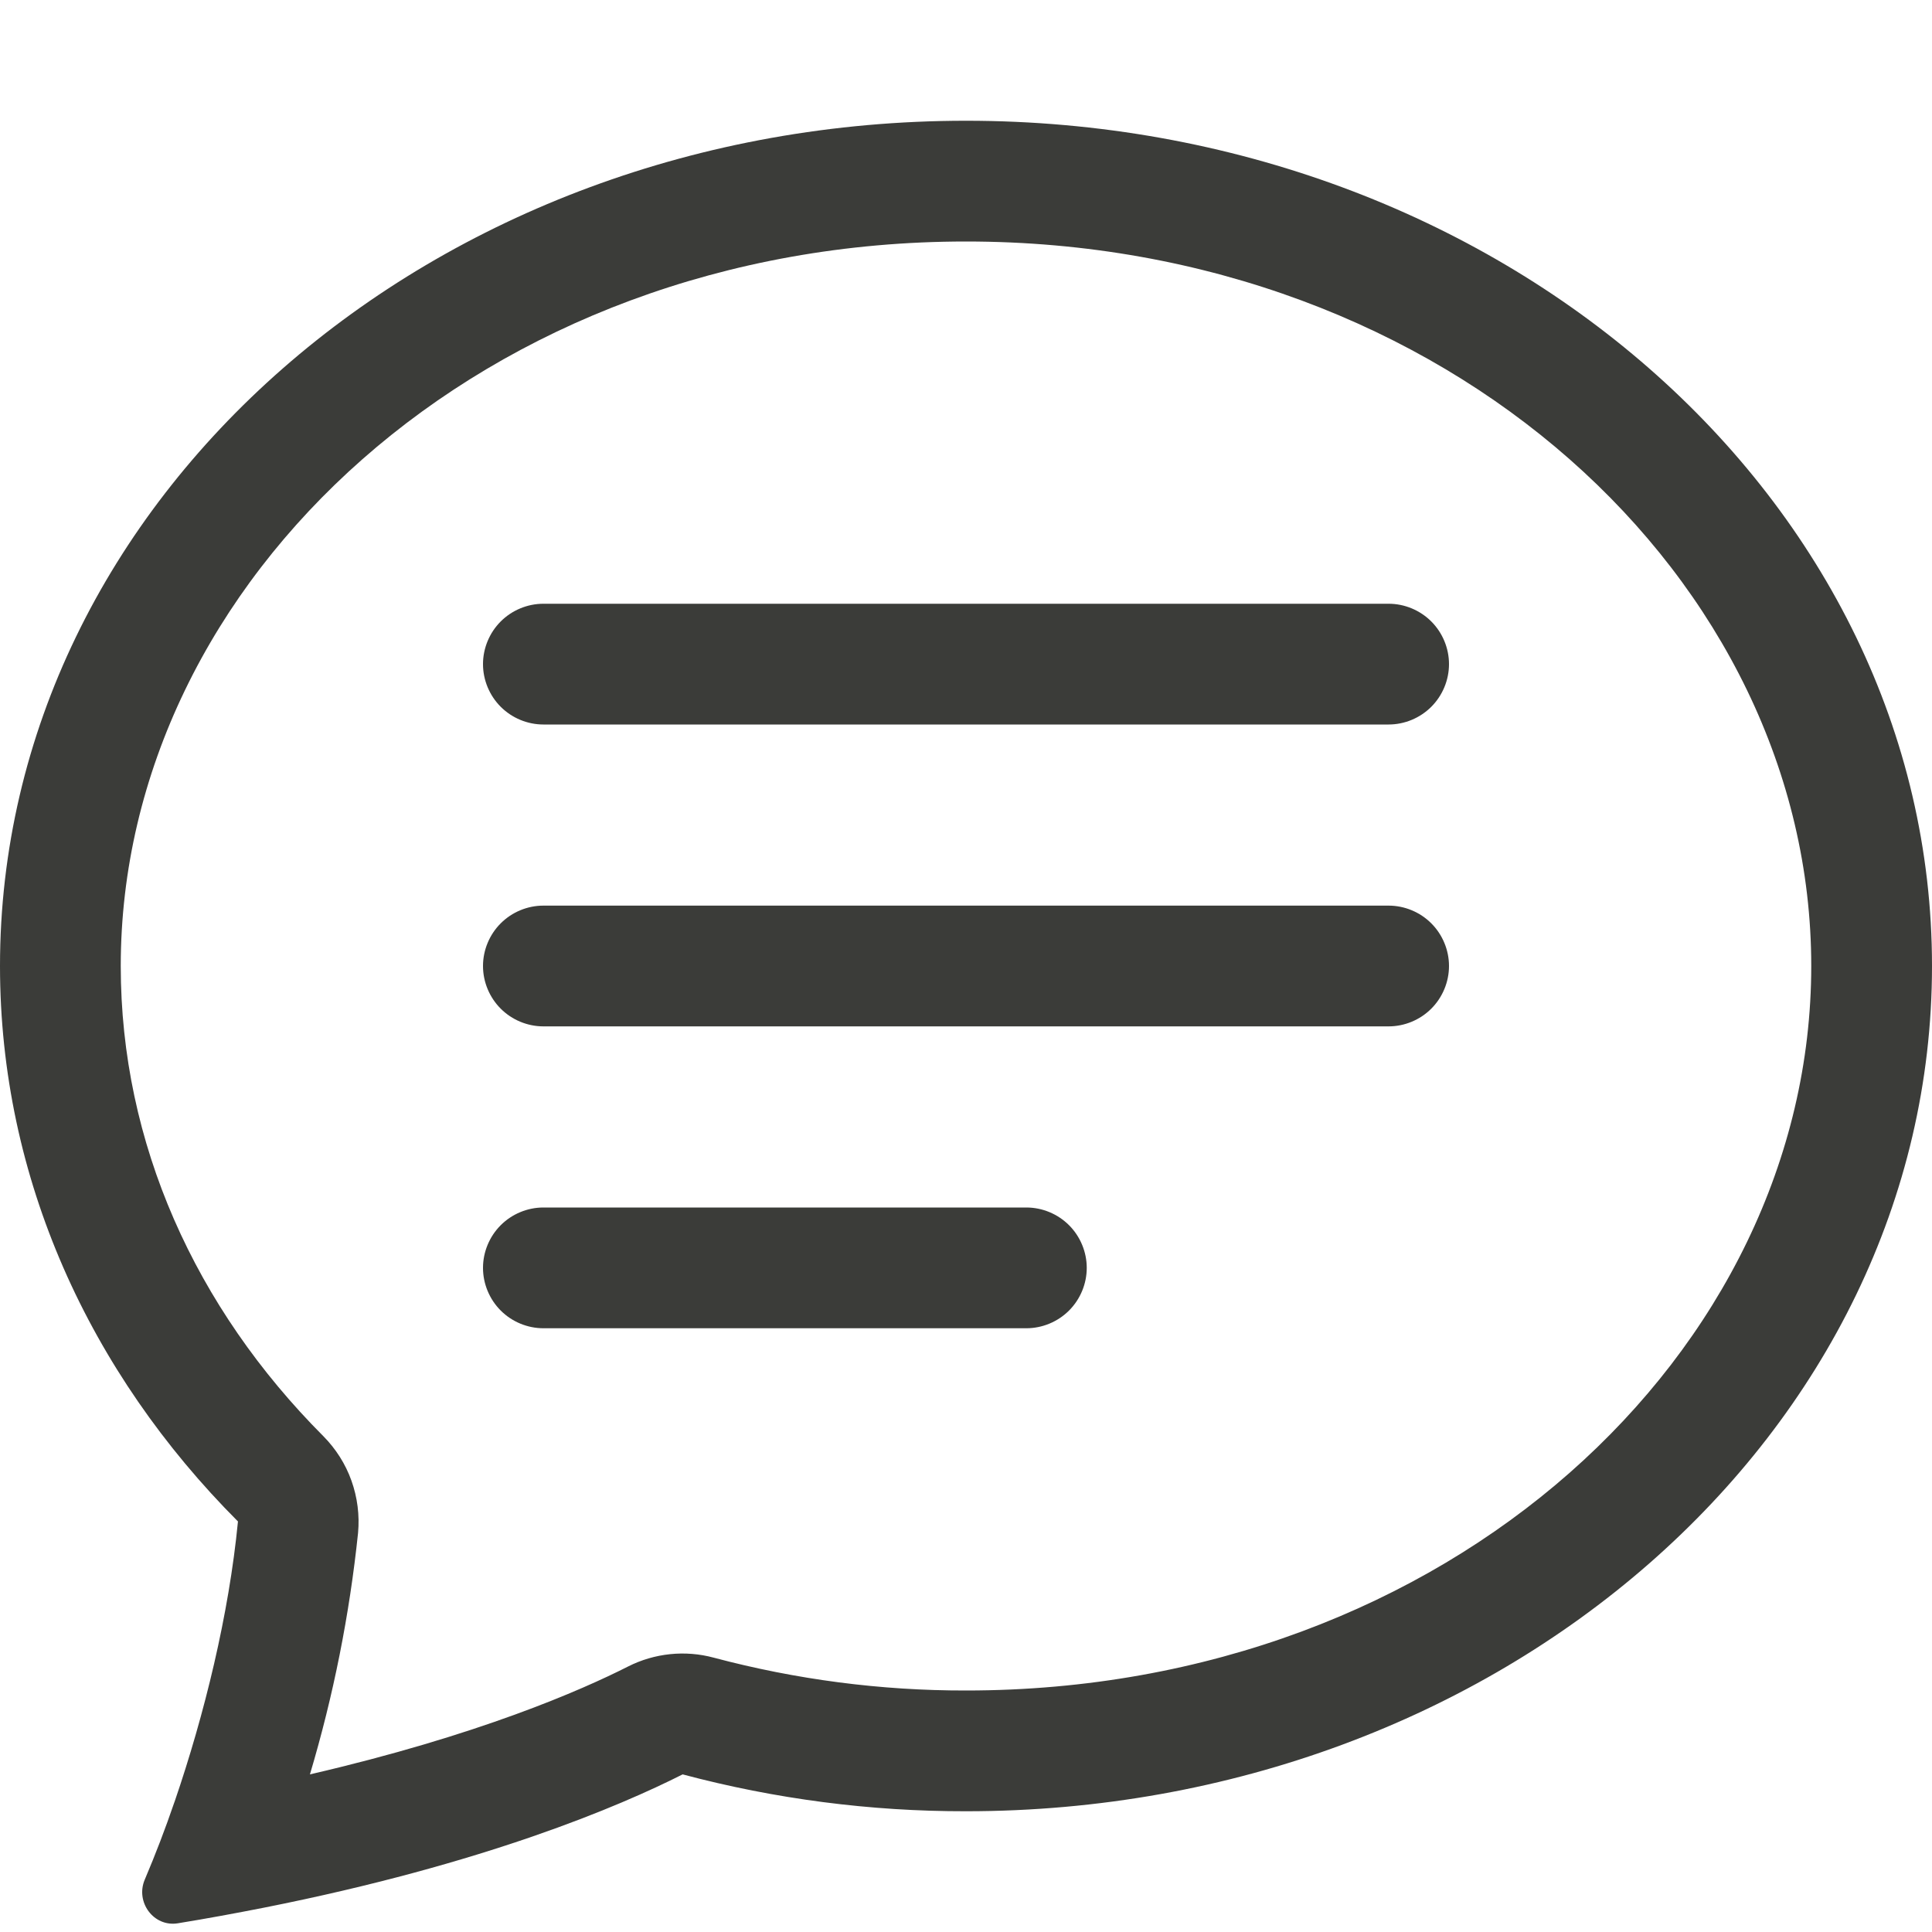 <svg width="12" height="12" viewBox="0 0 12 12" fill="none" xmlns="http://www.w3.org/2000/svg">
<g clip-path="url(#clip0_493_32275)">
<path d="M2.009 8.921C2.086 8.999 2.146 9.093 2.183 9.197C2.22 9.301 2.234 9.411 2.224 9.521C2.171 10.029 2.071 10.532 1.925 11.021C2.971 10.779 3.611 10.498 3.901 10.351C4.065 10.268 4.255 10.248 4.433 10.296C4.944 10.432 5.471 10.501 6 10.5C8.997 10.5 11.25 8.395 11.25 6C11.25 3.606 8.997 1.5 6 1.5C3.003 1.5 0.75 3.606 0.75 6C0.75 7.101 1.213 8.123 2.009 8.921ZM1.639 11.849C1.461 11.884 1.283 11.917 1.104 11.946C0.954 11.97 0.84 11.814 0.899 11.675C0.966 11.517 1.027 11.358 1.082 11.197L1.085 11.189C1.27 10.649 1.422 10.028 1.478 9.45C0.557 8.527 0 7.32 0 6C0 3.1 2.687 0.75 6 0.75C9.313 0.75 12 3.1 12 6C12 8.899 9.313 11.25 6 11.25C5.406 11.251 4.814 11.174 4.24 11.021C3.85 11.218 3.01 11.577 1.639 11.849Z" fill="#3B3C39"/>
<path d="M3 4.125C3 4.026 3.04 3.93 3.11 3.86C3.18 3.79 3.276 3.75 3.375 3.75H8.625C8.724 3.75 8.82 3.79 8.89 3.86C8.96 3.93 9 4.026 9 4.125C9 4.224 8.96 4.32 8.89 4.39C8.82 4.46 8.724 4.5 8.625 4.5H3.375C3.276 4.5 3.18 4.46 3.11 4.39C3.04 4.32 3 4.224 3 4.125ZM3 6C3 5.901 3.04 5.805 3.11 5.735C3.18 5.665 3.276 5.625 3.375 5.625H8.625C8.724 5.625 8.82 5.665 8.89 5.735C8.96 5.805 9 5.901 9 6C9 6.099 8.96 6.195 8.89 6.265C8.82 6.335 8.724 6.375 8.625 6.375H3.375C3.276 6.375 3.18 6.335 3.11 6.265C3.04 6.195 3 6.099 3 6ZM3 7.875C3 7.776 3.04 7.68 3.11 7.61C3.18 7.54 3.276 7.5 3.375 7.5H6.375C6.474 7.5 6.57 7.54 6.64 7.61C6.71 7.68 6.75 7.776 6.75 7.875C6.75 7.974 6.71 8.07 6.64 8.14C6.57 8.21 6.474 8.25 6.375 8.25H3.375C3.276 8.25 3.18 8.21 3.11 8.14C3.04 8.07 3 7.974 3 7.875Z" fill="#3B3C39"/>
</g>
<defs>
<clipPath id="clip0_493_32275">
<rect width="12" height="12" fill="white"/>
</clipPath>
</defs>
</svg>
